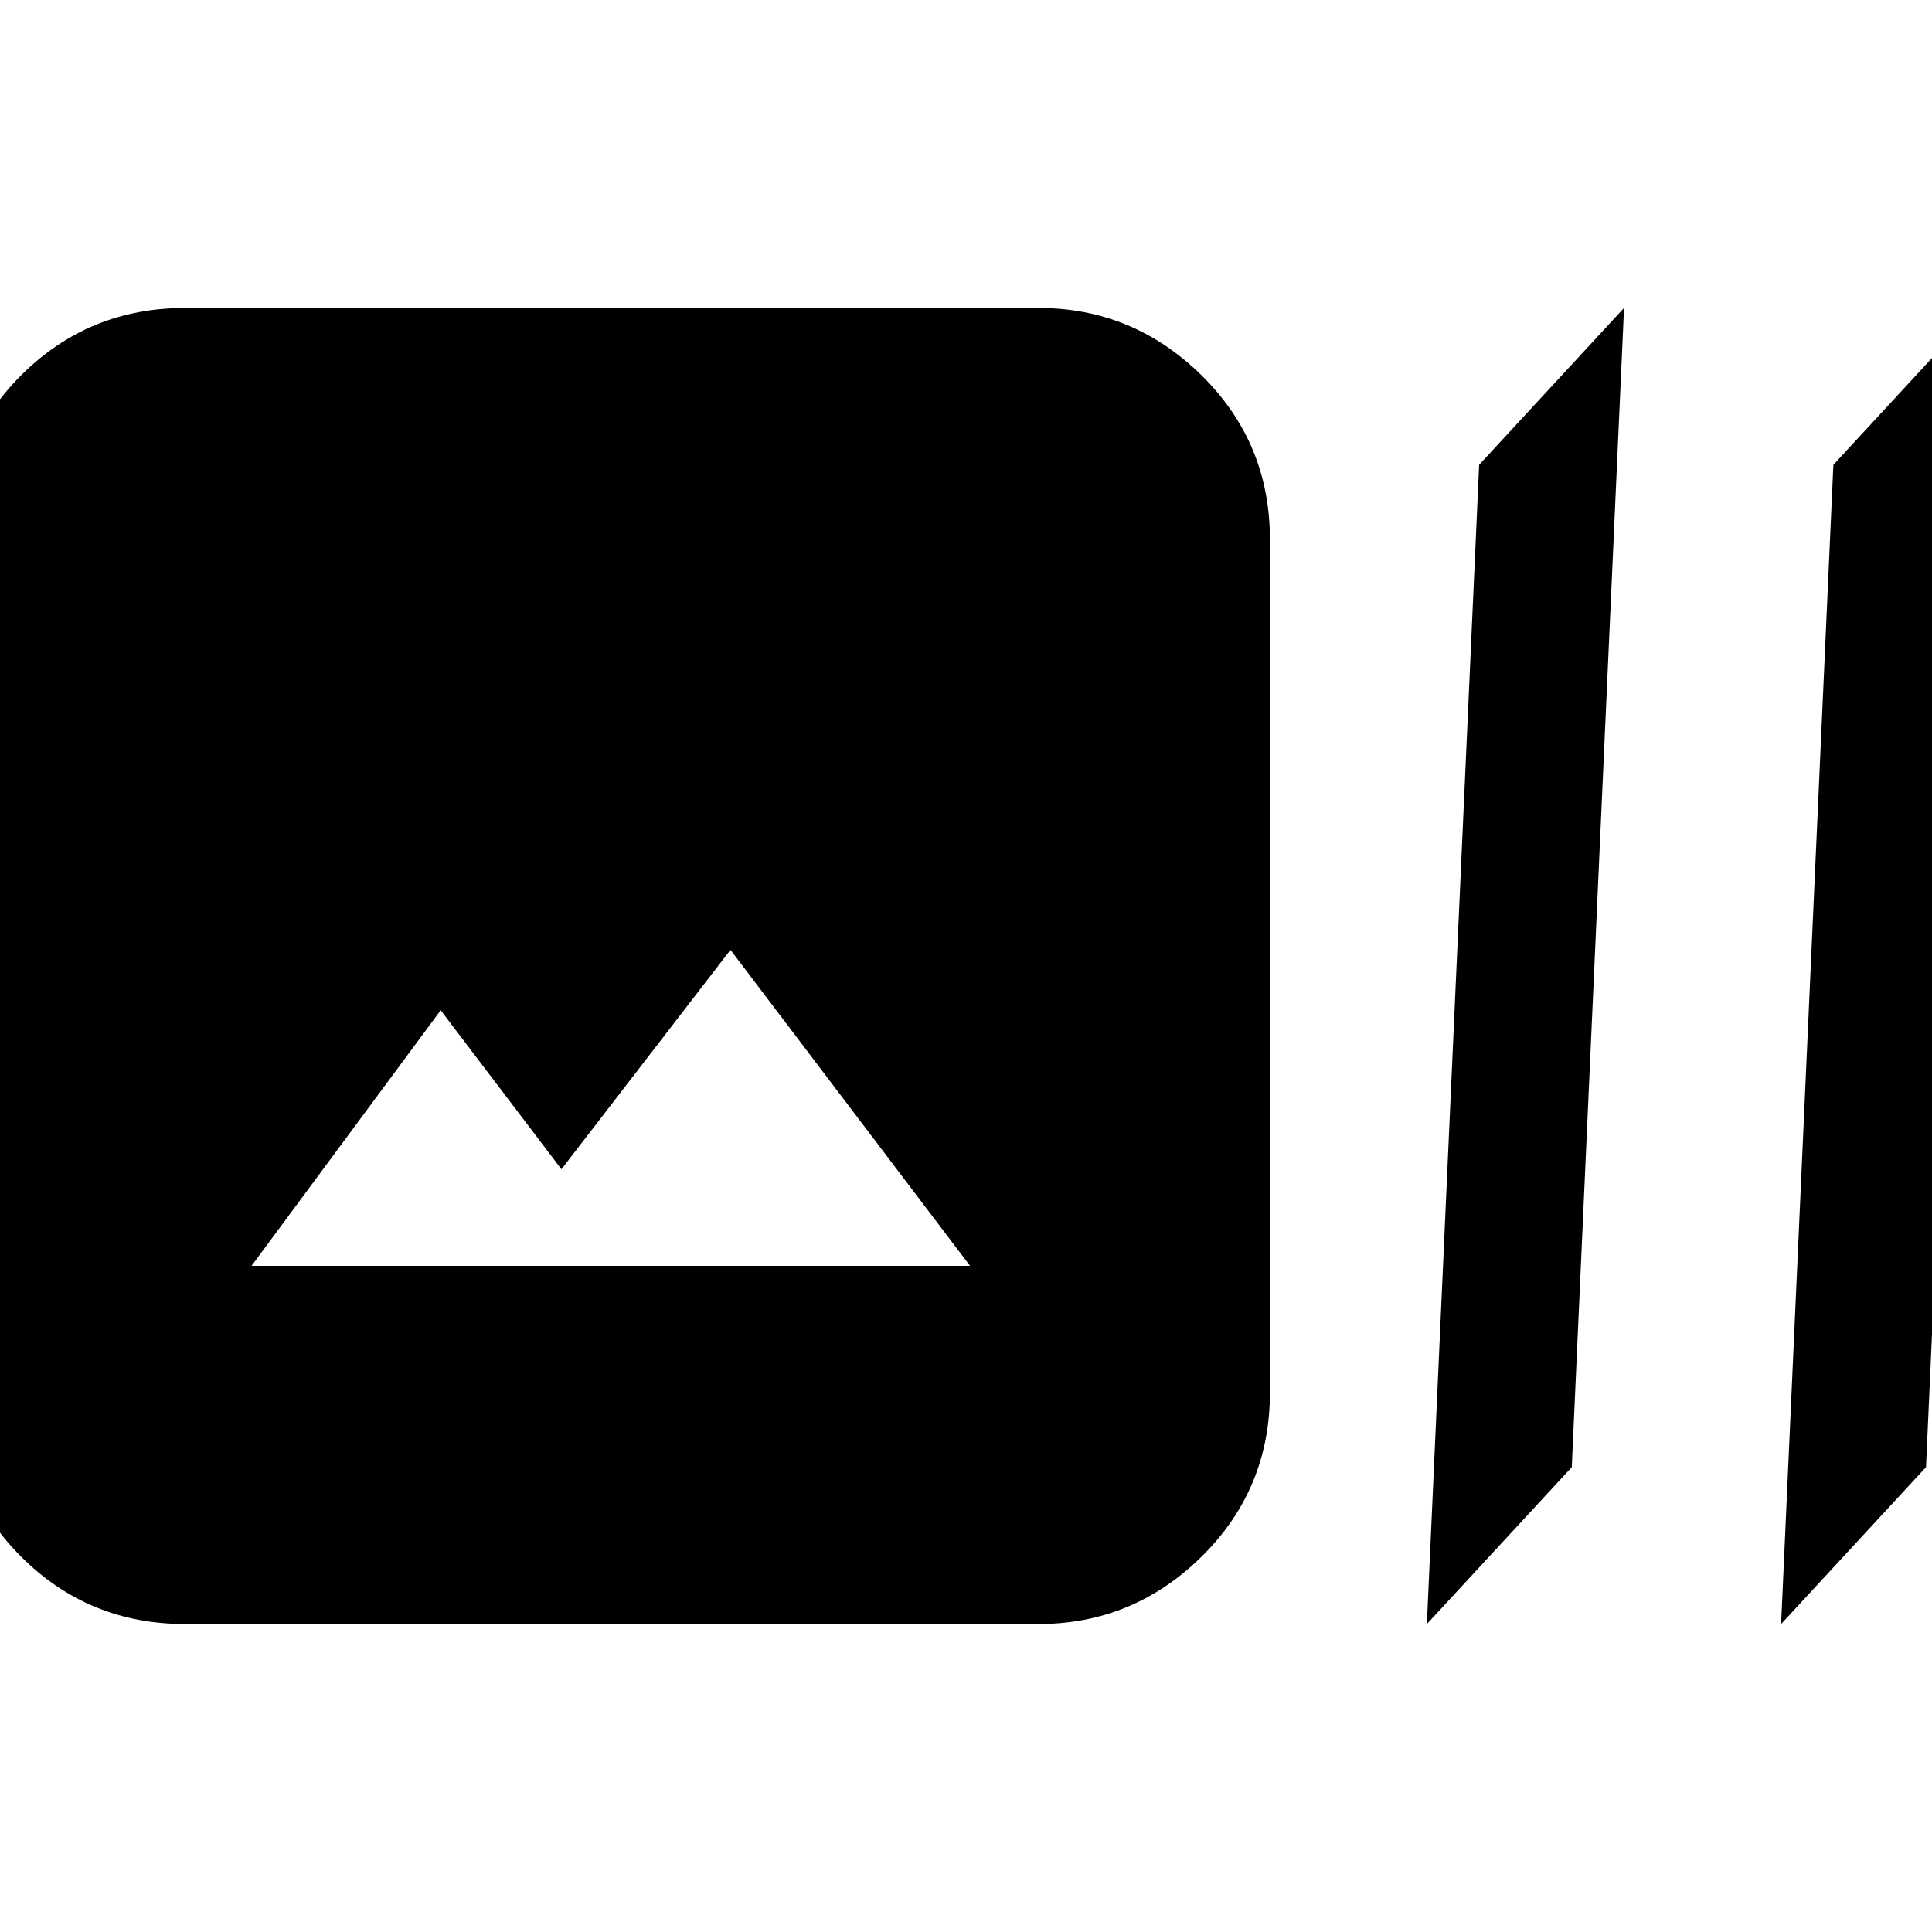 <svg xmlns="http://www.w3.org/2000/svg" height="20" width="20"><path d="M1.917 16.812q-1 0-1.698-.697-.698-.698-.698-1.698V5.583q0-1 .698-1.698.698-.697 1.698-.697h8.833q.979 0 1.688.697.708.698.708 1.698v8.834q0 1-.708 1.698-.709.697-1.688.697Zm.687-3.708h7.438l-2.48-3.271-1.75 2.271-1.25-1.646Zm12.167 3.708 1.5-1.624.541-12-1.5 1.624Zm3.667 0 1.5-1.624.541-12-1.5 1.624Z"/></svg>